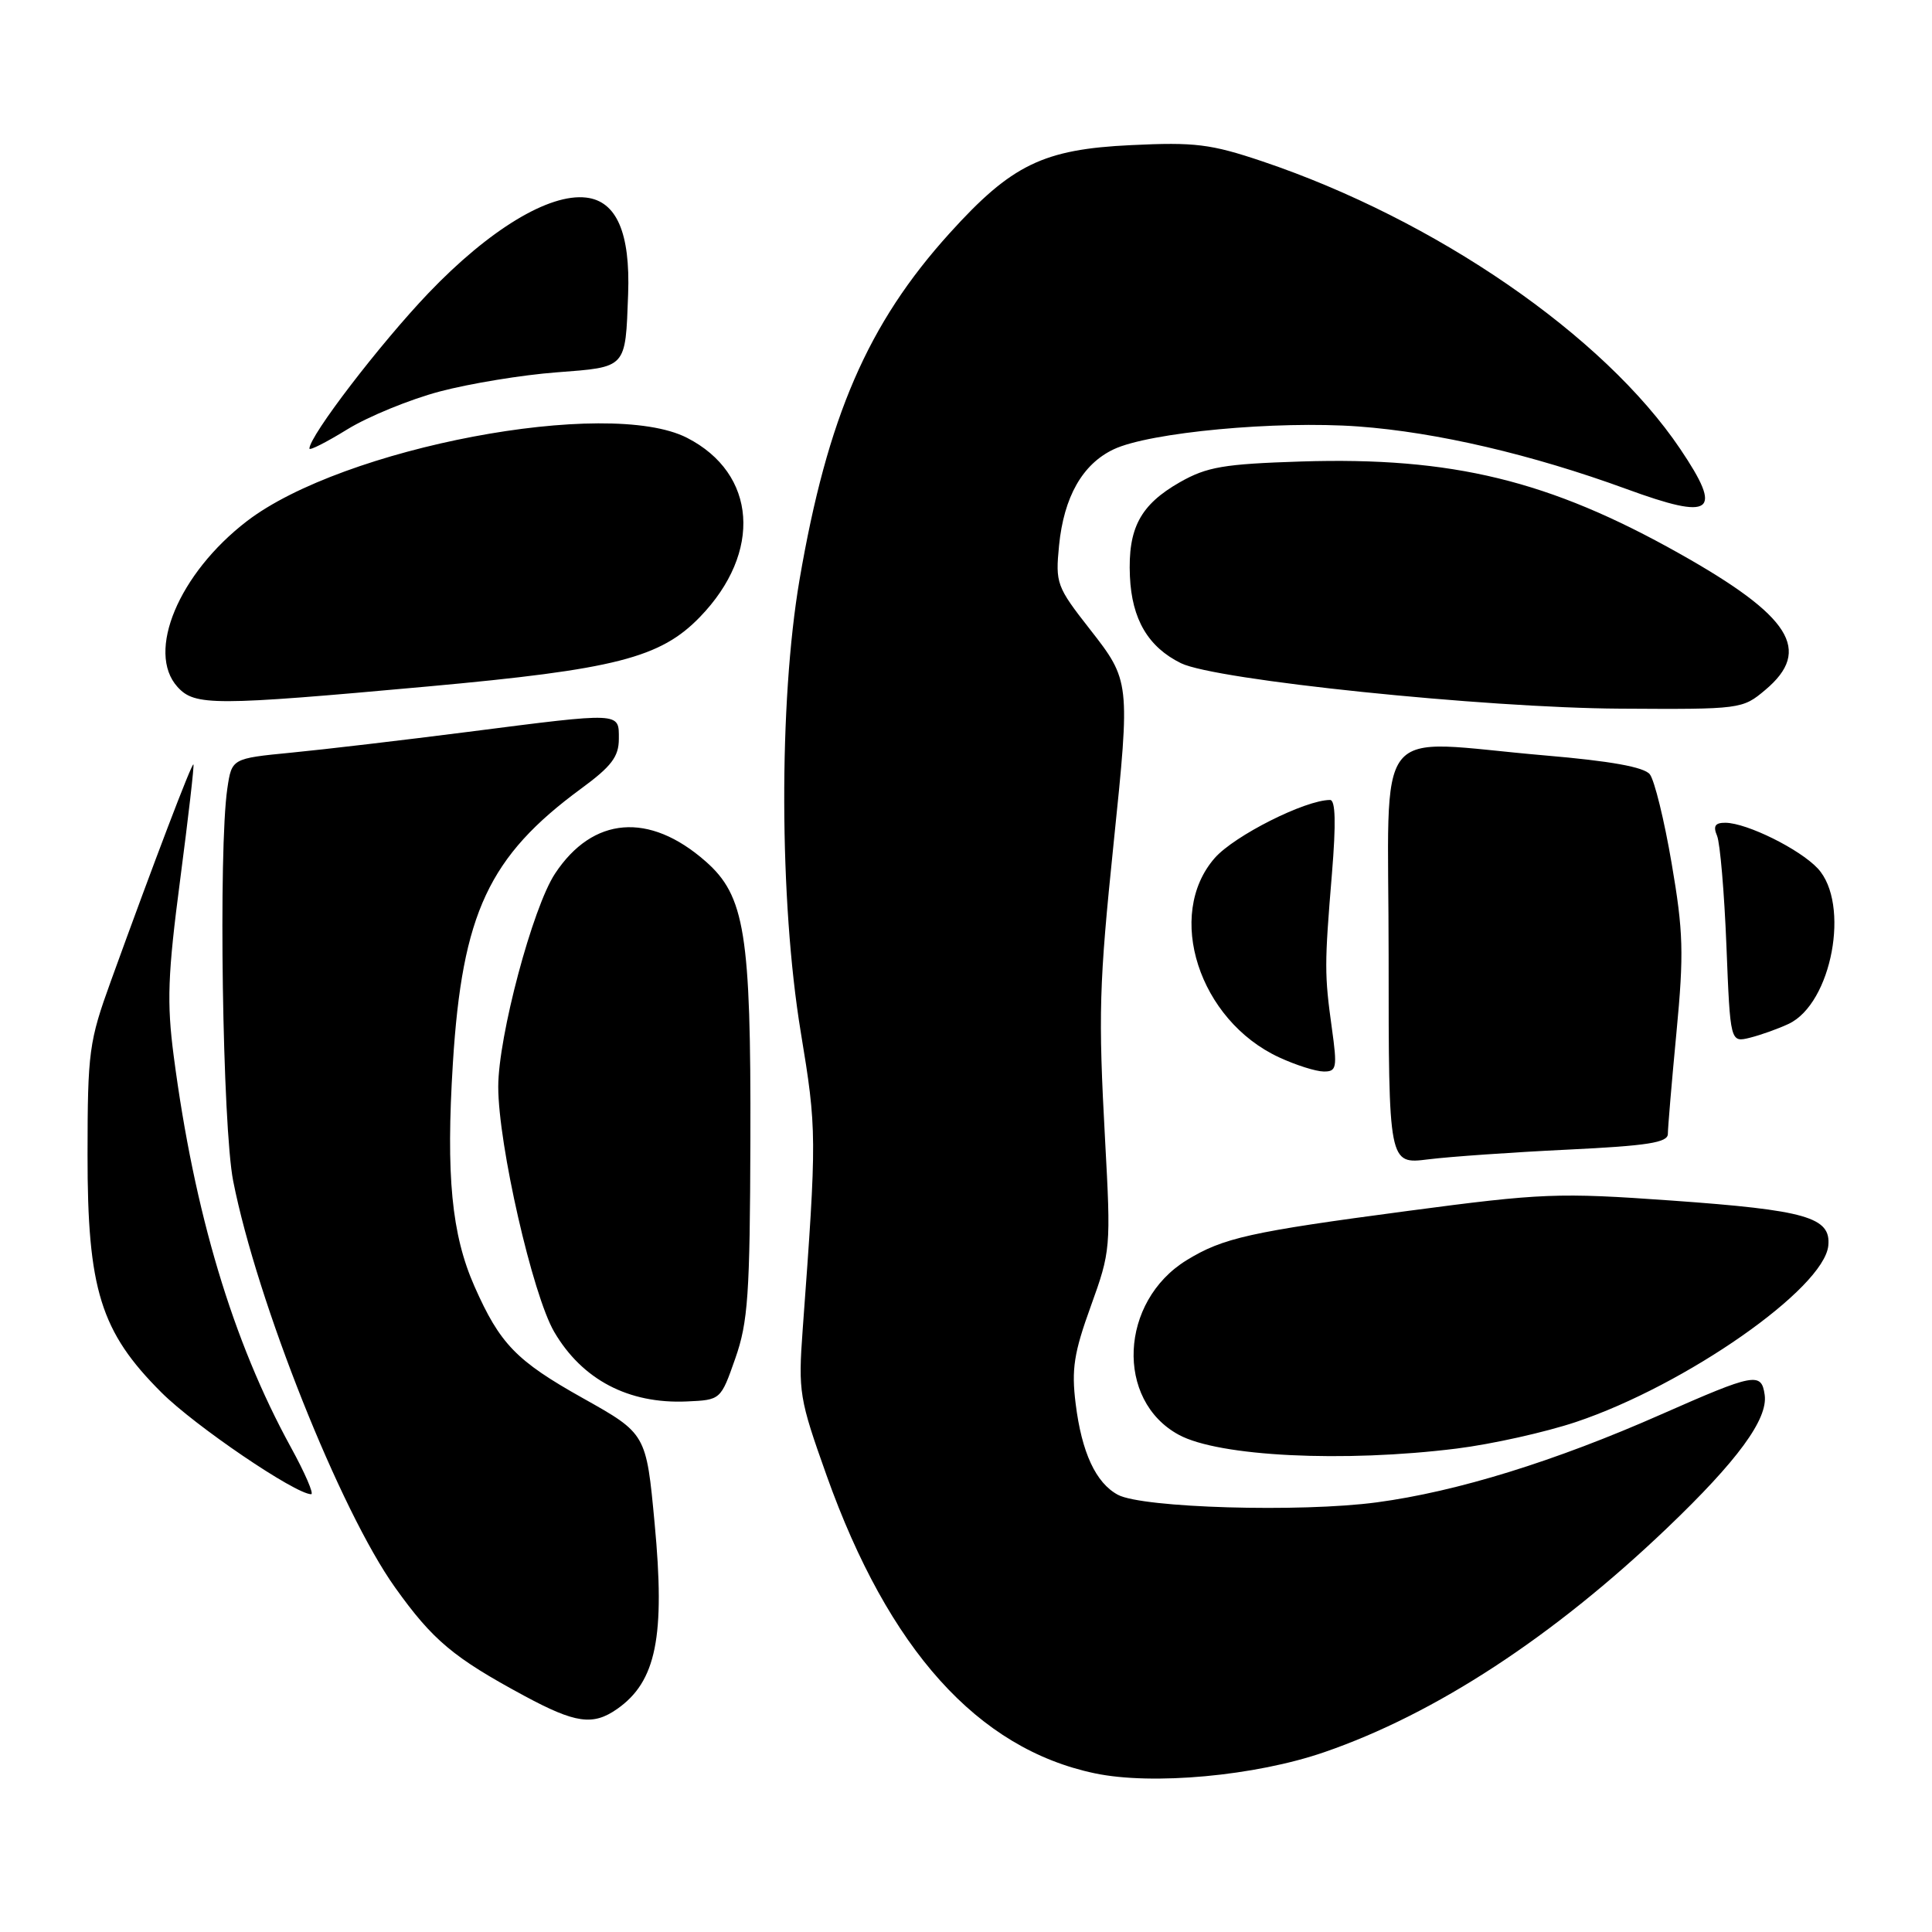 <?xml version="1.0" encoding="UTF-8" standalone="no"?>
<!DOCTYPE svg PUBLIC "-//W3C//DTD SVG 1.1//EN" "http://www.w3.org/Graphics/SVG/1.1/DTD/svg11.dtd" >
<svg xmlns="http://www.w3.org/2000/svg" xmlns:xlink="http://www.w3.org/1999/xlink" version="1.1" viewBox="0 0 256 256">
 <g >
 <path fill="currentColor"
d=" M 175.48 232.17 C 190.18 227.11 205.82 216.88 220.90 202.47 C 230.25 193.54 234.28 188.03 233.83 184.83 C 233.40 181.78 232.48 181.96 220.17 187.39 C 206.05 193.63 193.06 197.65 182.43 199.07 C 172.33 200.42 151.38 199.81 148.13 198.07 C 145.20 196.50 143.33 192.46 142.53 186.00 C 141.96 181.43 142.30 179.25 144.54 173.07 C 147.17 165.79 147.21 165.35 146.43 151.07 C 145.52 134.31 145.62 130.58 147.57 111.64 C 149.77 90.33 149.75 90.20 144.41 83.37 C 140.00 77.74 139.84 77.29 140.33 72.28 C 140.97 65.84 143.43 61.50 147.56 59.54 C 152.30 57.29 169.14 55.72 180.00 56.51 C 190.35 57.27 202.99 60.22 215.50 64.79 C 227.00 69.00 228.36 67.98 222.64 59.49 C 212.52 44.45 190.21 29.11 167.27 21.38 C 160.43 19.08 158.34 18.82 149.86 19.23 C 138.24 19.78 134.05 21.81 125.84 30.89 C 114.98 42.89 109.64 55.23 105.94 76.83 C 103.18 93.01 103.25 119.39 106.10 136.73 C 108.24 149.69 108.25 150.52 106.36 176.17 C 105.76 184.46 105.90 185.32 109.53 195.51 C 117.75 218.58 129.56 231.71 145.05 234.97 C 152.68 236.58 166.33 235.33 175.48 232.17 Z  M 81.77 226.45 C 86.96 222.82 88.16 216.88 86.74 201.84 C 85.63 189.97 85.63 189.97 77.21 185.25 C 68.40 180.31 66.25 178.09 62.87 170.45 C 59.84 163.59 59.08 155.79 60.01 140.85 C 61.25 121.01 64.77 113.48 77.01 104.49 C 81.02 101.55 82.00 100.26 82.00 97.91 C 82.00 94.34 82.47 94.36 62.00 96.98 C 53.47 98.07 42.95 99.31 38.60 99.73 C 30.71 100.50 30.71 100.50 30.12 104.50 C 28.93 112.59 29.48 149.34 30.90 156.50 C 34.07 172.52 45.08 200.16 52.35 210.35 C 57.35 217.35 60.08 219.64 69.48 224.71 C 76.25 228.36 78.57 228.69 81.77 226.45 Z  M 38.53 191.75 C 30.83 177.70 25.74 160.71 23.02 139.95 C 22.09 132.81 22.22 129.17 23.88 116.51 C 24.96 108.26 25.75 101.41 25.63 101.29 C 25.41 101.08 20.43 114.14 14.69 130.00 C 11.79 138.01 11.61 139.33 11.60 153.00 C 11.58 170.86 13.33 176.47 21.40 184.52 C 25.83 188.94 39.13 197.98 41.23 197.99 C 41.63 198.00 40.42 195.19 38.53 191.75 Z  M 193.03 191.94 C 197.69 191.36 204.80 189.77 208.83 188.42 C 223.38 183.54 241.70 170.73 242.26 165.05 C 242.63 161.29 239.32 160.35 221.50 159.08 C 206.44 158.01 204.38 158.09 186.50 160.46 C 165.62 163.23 162.07 164.02 157.24 166.98 C 148.35 172.44 147.76 185.55 156.20 190.12 C 161.50 193.00 178.05 193.81 193.03 191.94 Z  M 97.43 180.00 C 99.12 175.19 99.37 171.56 99.43 151.00 C 99.51 123.72 98.70 118.70 93.49 114.13 C 86.03 107.57 78.55 108.18 73.55 115.75 C 70.58 120.23 66.02 137.34 66.02 144.00 C 66.02 151.66 70.57 171.59 73.44 176.49 C 77.15 182.82 83.28 186.04 91.00 185.70 C 95.50 185.50 95.50 185.50 97.43 180.00 Z  M 207.75 152.33 C 218.32 151.82 221.00 151.40 221.00 150.25 C 221.00 149.46 221.51 143.40 222.14 136.79 C 223.14 126.31 223.05 123.43 221.50 114.39 C 220.53 108.68 219.22 103.37 218.61 102.60 C 217.86 101.64 213.42 100.84 204.73 100.10 C 181.47 98.10 184.00 94.86 184.00 126.64 C 184.00 154.28 184.00 154.28 189.25 153.62 C 192.14 153.26 200.46 152.68 207.75 152.33 Z  M 176.48 136.25 C 175.49 129.12 175.49 127.83 176.49 115.75 C 177.04 109.05 176.96 106.00 176.24 106.00 C 172.95 106.00 163.58 110.72 160.97 113.68 C 154.36 121.22 158.87 135.20 169.50 140.11 C 171.70 141.13 174.35 141.97 175.39 141.98 C 177.11 142.00 177.21 141.50 176.48 136.25 Z  M 237.00 135.67 C 242.73 132.98 245.20 119.74 240.86 115.07 C 238.46 112.51 231.50 109.06 228.64 109.02 C 227.26 109.01 226.97 109.45 227.52 110.75 C 227.92 111.71 228.48 118.27 228.76 125.32 C 229.27 138.15 229.27 138.15 231.89 137.50 C 233.32 137.14 235.62 136.32 237.00 135.67 Z  M 233.92 91.41 C 240.16 86.16 237.31 81.65 222.50 73.33 C 205.28 63.65 192.43 60.52 172.42 61.15 C 162.14 61.48 159.93 61.86 156.35 63.89 C 151.09 66.89 149.44 69.99 149.72 76.37 C 149.97 82.06 152.14 85.74 156.49 87.88 C 161.04 90.11 196.67 93.80 214.67 93.90 C 230.68 94.00 230.88 93.97 233.92 91.41 Z  M 56.70 90.96 C 81.53 88.70 87.50 87.18 92.75 81.75 C 101.04 73.18 100.28 62.74 91.03 58.01 C 80.50 52.64 45.44 59.29 32.71 69.06 C 23.69 75.99 19.33 86.40 23.52 91.02 C 25.81 93.55 28.29 93.54 56.70 90.96 Z  M 58.29 51.87 C 62.26 50.82 69.20 49.68 73.73 49.34 C 83.10 48.62 82.86 48.89 83.23 38.99 C 83.53 30.86 81.70 26.64 77.66 26.18 C 72.75 25.61 64.82 30.42 56.77 38.84 C 50.33 45.59 41.00 57.77 41.00 59.44 C 41.00 59.74 43.27 58.59 46.04 56.88 C 48.81 55.18 54.32 52.92 58.29 51.87 Z "/>
</g>
</svg>